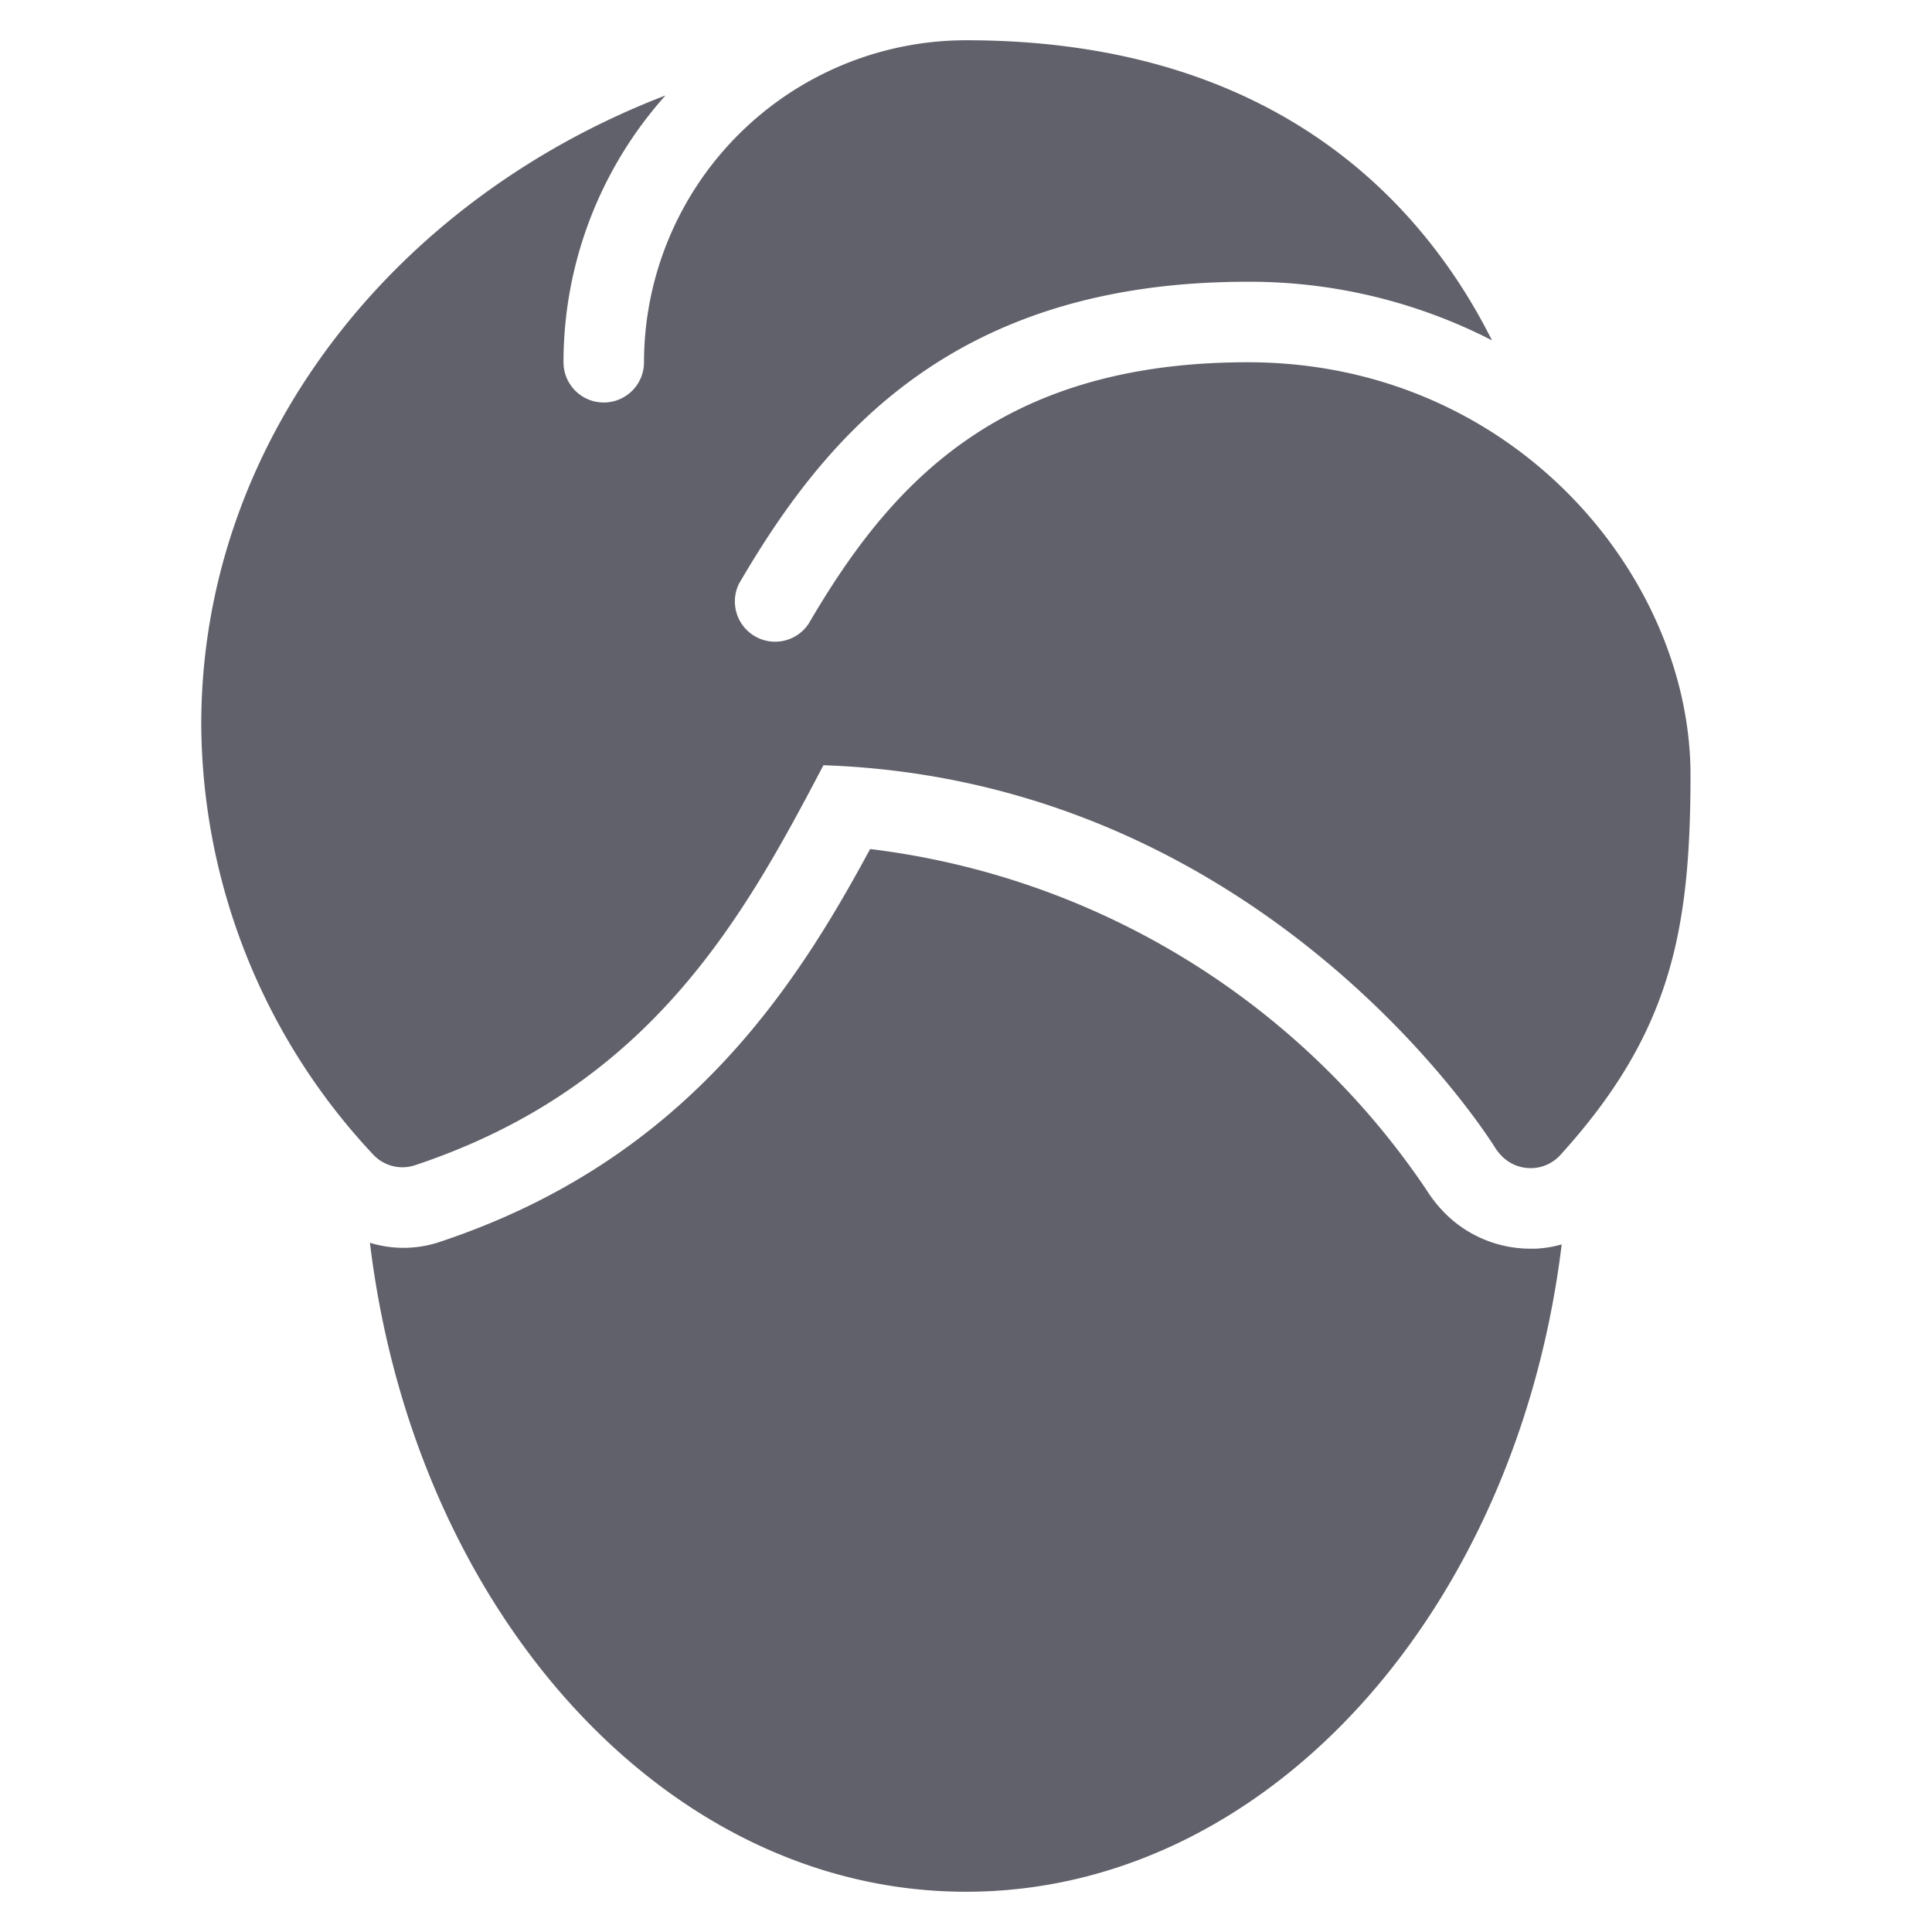 <svg xmlns="http://www.w3.org/2000/svg" height="48" width="48" viewBox="0 0 48 48"><title>hair towel 3</title><g fill="#61616b" class="nc-icon-wrapper"><path d="M31,9c-6.253,0-8.939,3.126-10.912,6.5A1,1,0,0,1,18.361,14.5C20.524,10.789,23.719,7,31,7a13.175,13.175,0,0,1,6.068,1.456C35.431,5.192,31.818,1,24,1a8.009,8.009,0,0,0-8,8,1,1,0,0,1-2,0,9.947,9.947,0,0,1,2.533-6.628C9.759,4.973,5,11,5,18A15.739,15.739,0,0,0,9.259,28.671a.994.994,0,0,0,1.057.277c5.857-1.952,8.161-6.163,10.142-9.936,11.043.375,16.629,9.411,16.686,9.5a1.266,1.266,0,0,0,.2.242,1,1,0,0,0,.681.268h.043a1,1,0,0,0,.7-.328C41.5,25.683,42,23.151,42,19.253,42,14.3,37.58,9,31,9Z" fill="#61616b" data-color="color-2"></path><path d="M38.159,31.023l-.131,0a3,3,0,0,1-2.045-.8,3.365,3.365,0,0,1-.55-.671,19.5,19.5,0,0,0-13.815-8.458c-1.885,3.492-4.62,7.736-10.669,9.753a2.825,2.825,0,0,1-1.758.029C10.29,39.989,16.5,47,24,47s13.691-6.99,14.8-16.083A2.917,2.917,0,0,1,38.159,31.023Z" fill="#61616b"></path></g></svg>